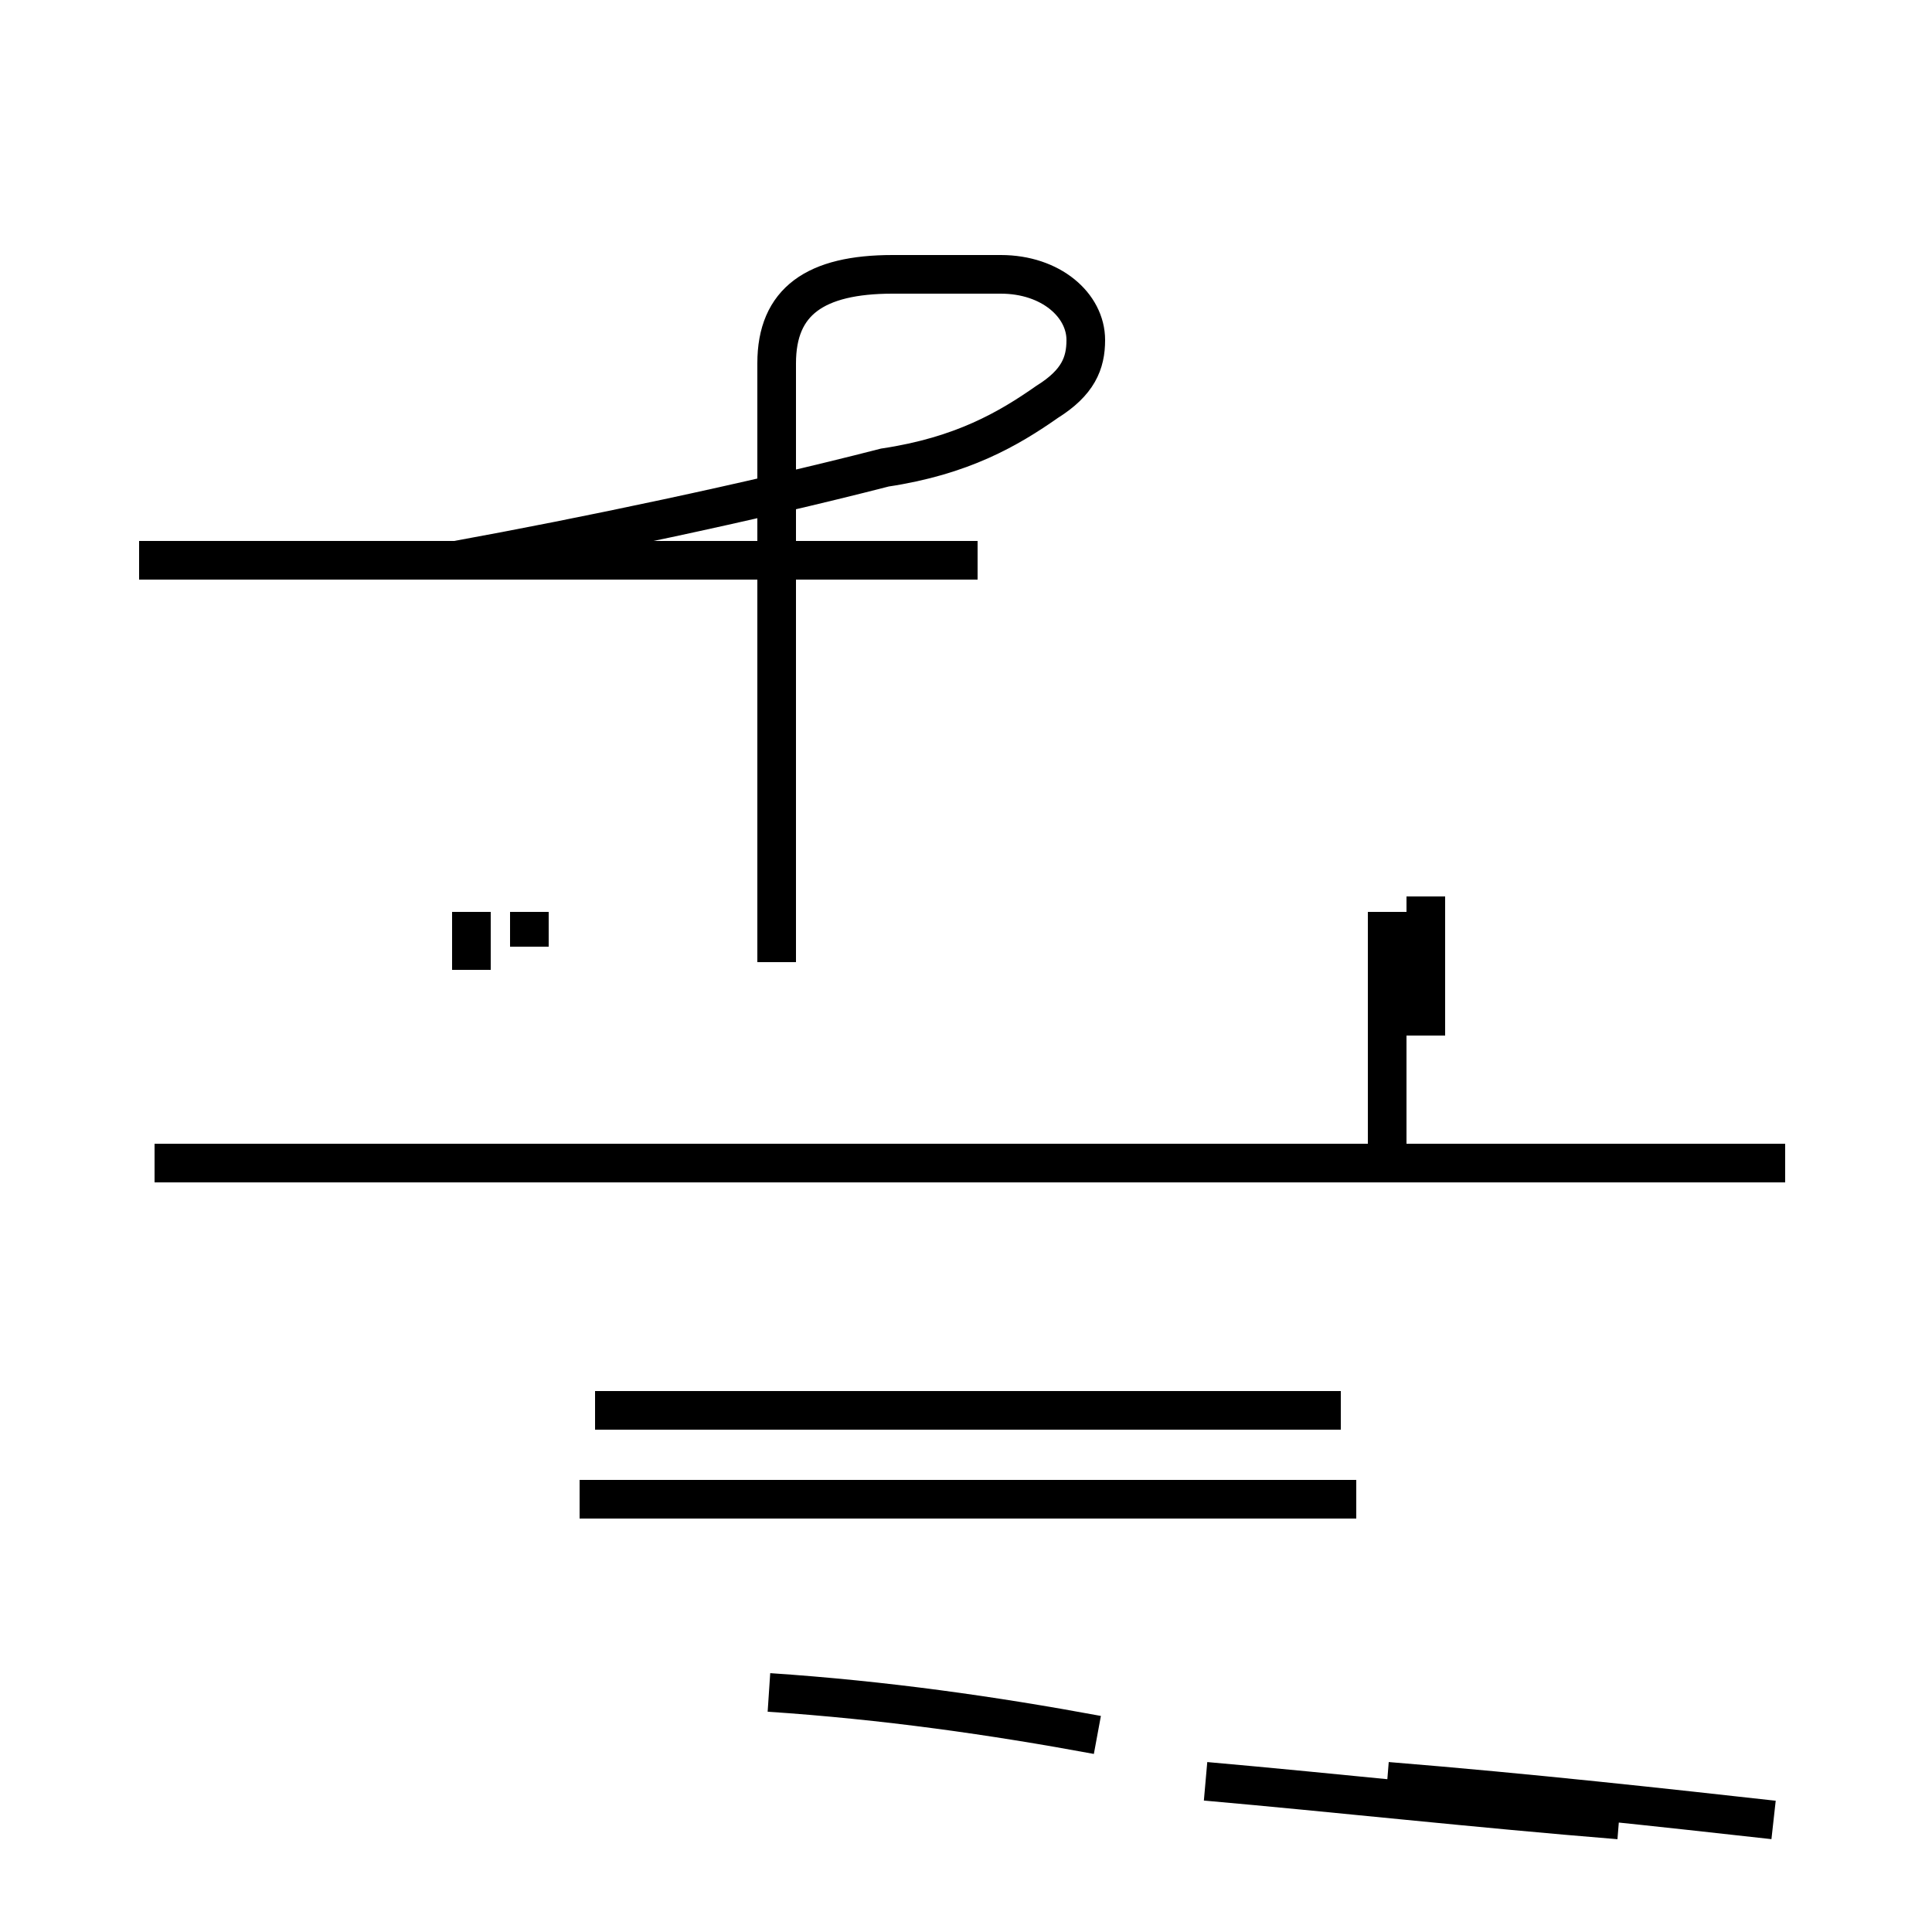 <?xml version='1.0' encoding='utf8'?>
<svg viewBox="0.0 -44.0 50.0 50.0" version="1.1" xmlns="http://www.w3.org/2000/svg">
<rect x="0.0" y="-44.0" width="50.0" height="50.0" fill="#808080" stroke="none"/>
<rect x="-1000" y="-1000" width="2000" height="2000" stroke="white" fill="white"/>
<g style="fill:none; stroke:#000000;  stroke-width:1">
<path d="M 25.3 29.5 L 10.2 29.5 M 21.7 29.5 L 3.6 29.5 M 11.8 29.5 C 15.1 30.1 19.4 31.0 22.9 31.9 C 24.9 32.2 26.1 32.9 27.1 33.6 C 27.9 34.1 28.1 34.6 28.1 35.2 C 28.1 36.1 27.2 36.9 25.9 36.9 C 24.9 36.9 24.1 36.9 23.1 36.9 C 21.1 36.9 20.1 36.2 20.1 34.6 C 20.1 33.8 20.1 33.1 20.1 32.3 L 20.1 19.1 M 36.9 17.2 L 36.9 20.8 M 13.7 19.5 L 13.7 20.4 M 46.2 13.9 L 4.0 13.9 M 12.2 18.9 L 12.2 20.4 M 35.9 13.9 L 35.9 20.4 M 45.9 -3.1 C 43.2 -2.8 39.6 -2.4 35.9 -2.1 M 28.4 -0.9 C 25.7 -0.4 22.9 -0.0 19.9 0.2 M 41.9 -3.1 C 38.2 -2.8 34.6 -2.4 31.2 -2.1 M 15.0 5.2 L 35.1 5.2 M 15.4 7.5 L 34.7 7.5 " transform="scale(1, -1)" />
</g>
</svg>